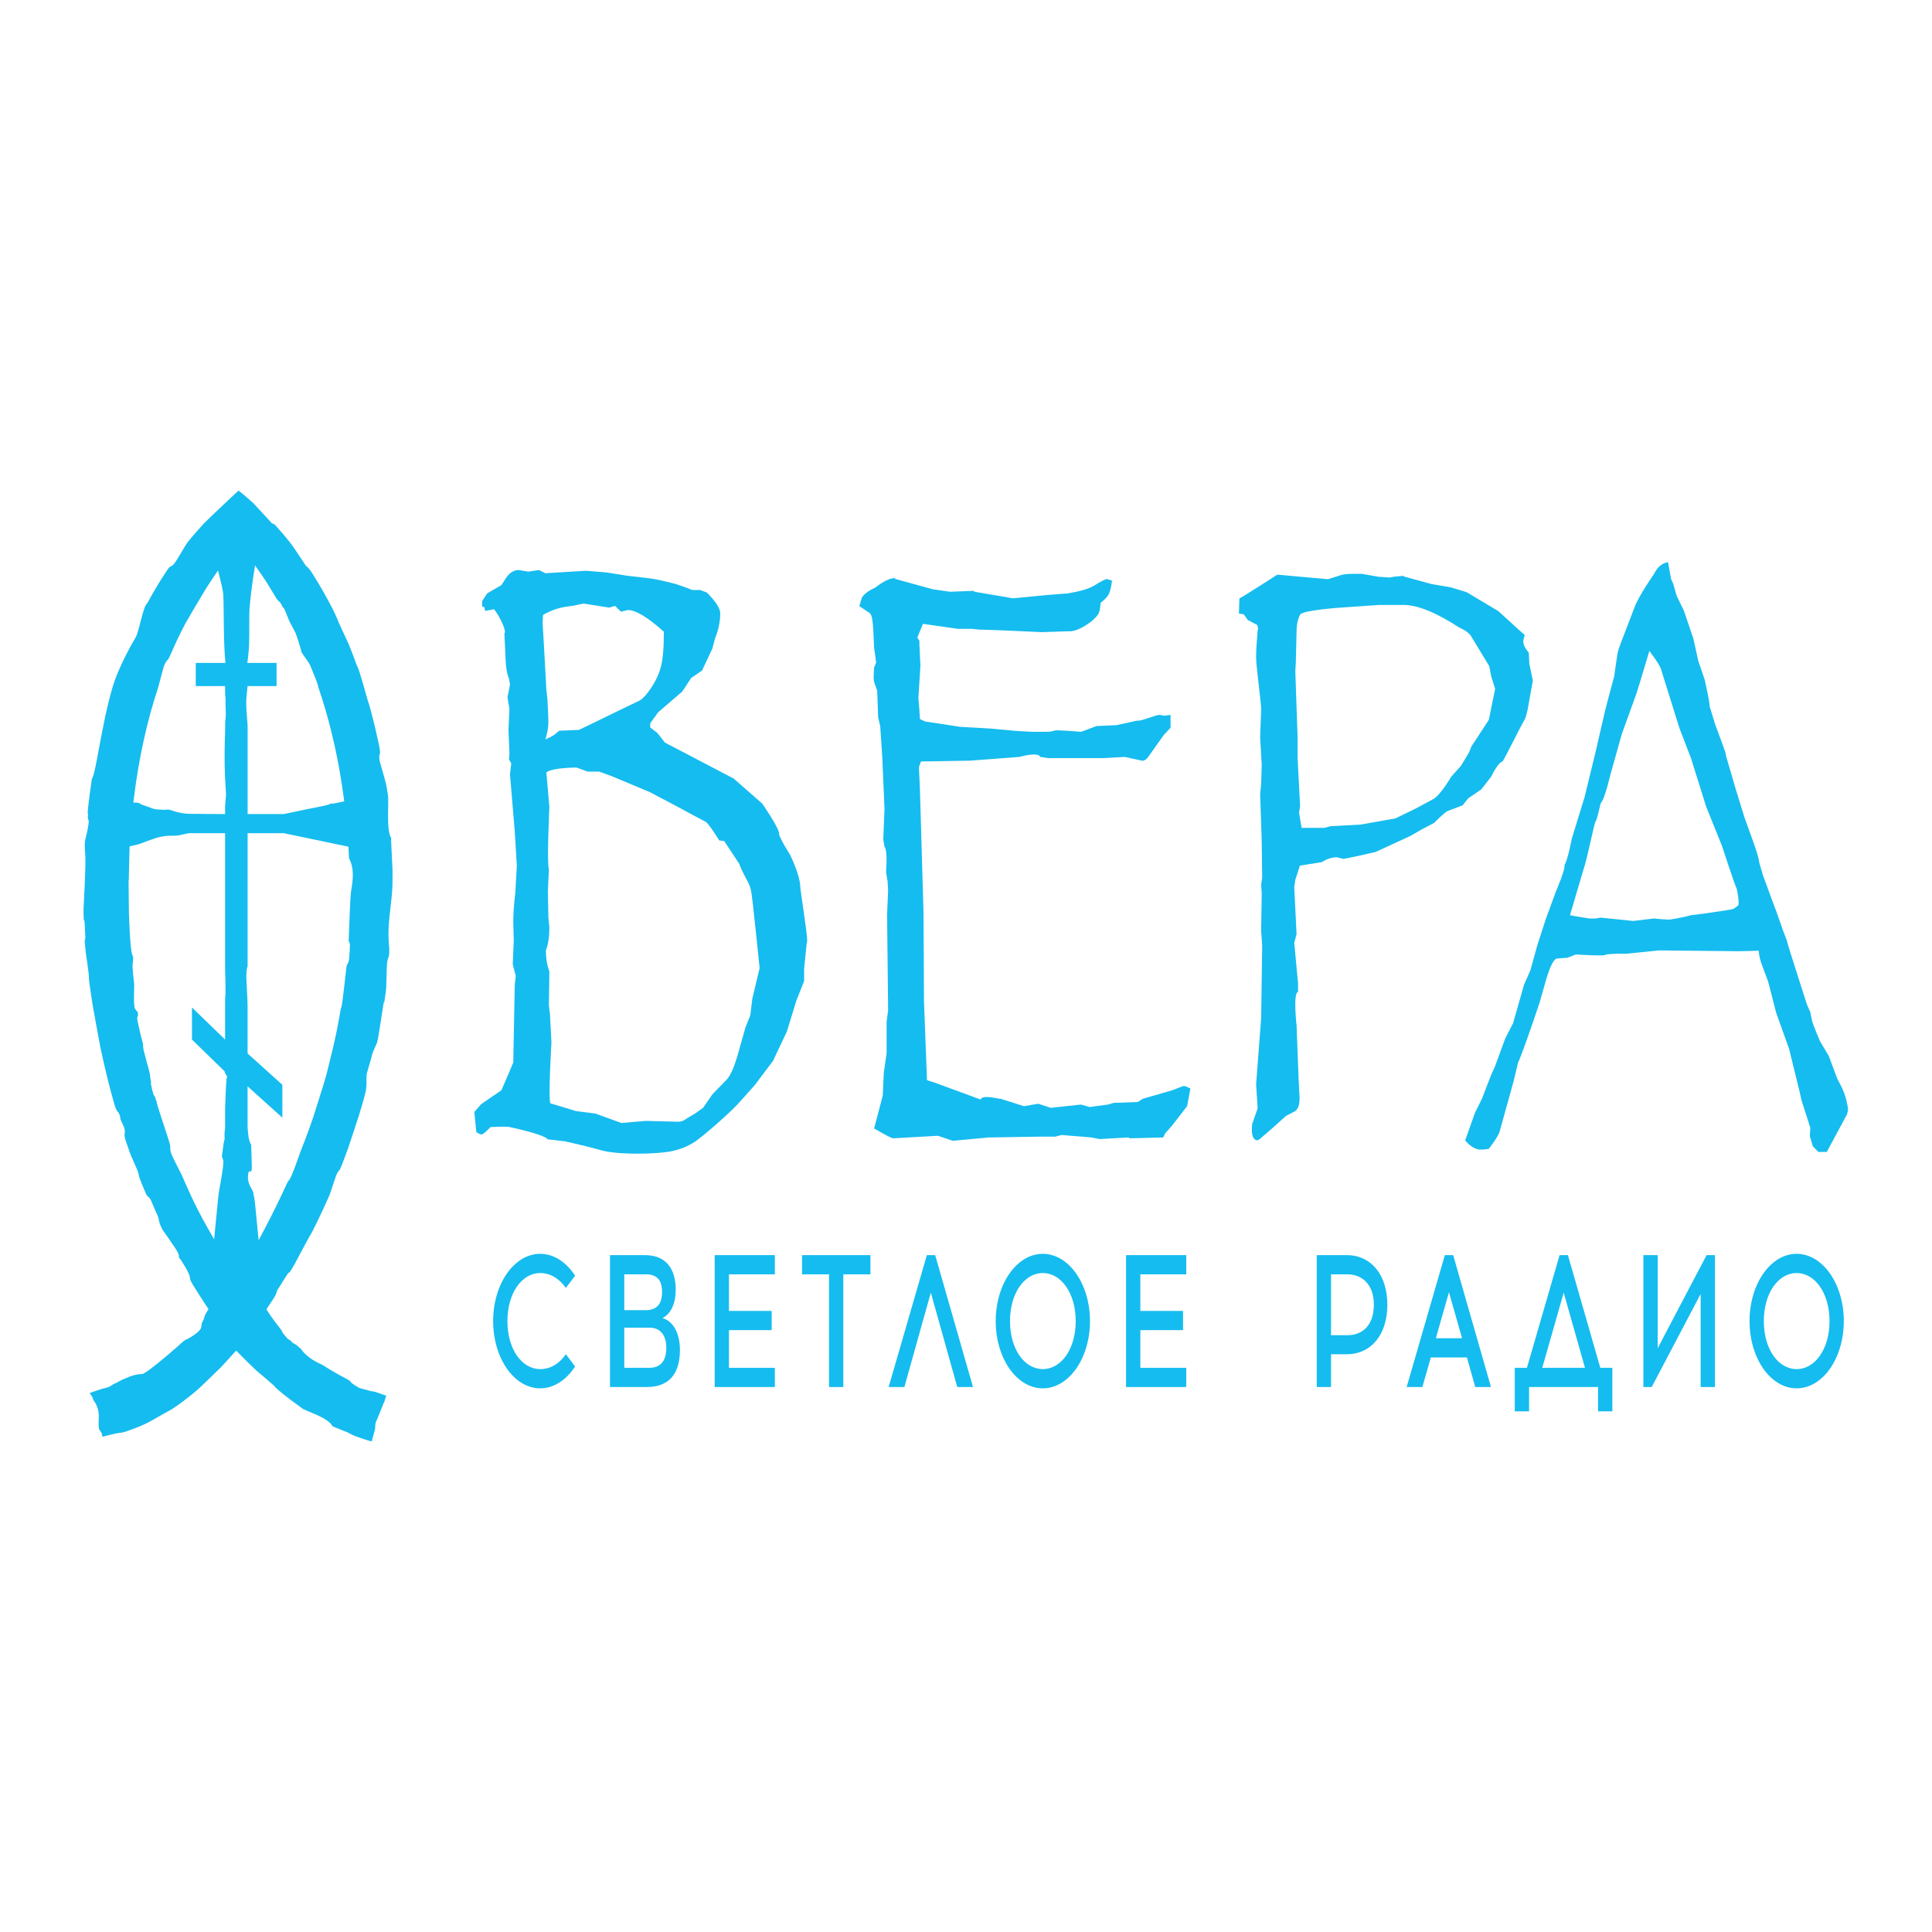 <?xml version="1.0" encoding="UTF-8" standalone="no"?>
<!DOCTYPE svg PUBLIC "-//W3C//DTD SVG 1.1//EN" "http://www.w3.org/Graphics/SVG/1.1/DTD/svg11.dtd">
<svg width="100%" height="100%" viewBox="0 0 1667 1667" version="1.1" xmlns="http://www.w3.org/2000/svg" xmlns:xlink="http://www.w3.org/1999/xlink" xml:space="preserve" xmlns:serif="http://www.serif.com/" style="fill-rule:evenodd;clip-rule:evenodd;stroke-linejoin:round;stroke-miterlimit:1.414;">
    <g id="Artboard1" transform="matrix(1.246,0,0,1.784,78.21,29.495)">
        <rect x="-62.767" y="-16.533" width="1337.58" height="934.22" style="fill:none;"/>
        <g transform="matrix(4.13,0,0,4.111,-0.319,0.239)">
            <g transform="matrix(1,0,0,1,-1.117,53.408)">
                <path d="M112.142,59.997L111.802,61.969L110.996,63.37L109.722,66.541C109.077,68.114 108.43,69.127 107.774,69.573L105.445,71.258L103.88,72.848L102.524,73.521L101.128,74.103C100.675,74.358 100.206,74.484 99.723,74.484L94.263,74.384L90.191,74.632L85.827,73.521L82.57,73.227L79.433,72.559L78.284,72.32C77.89,71.834 78.456,65.147 78.456,65.147L78.205,61.778L78.029,60.815L78.108,56.778C77.719,56.07 77.524,55.25 77.524,54.326C77.916,53.62 78.108,52.72 78.108,51.629L77.947,50.469L77.858,47.393L78.029,44.744C77.663,44.073 78.108,37.435 78.108,37.435L77.606,33.388C78.594,32.811 82.652,32.811 82.652,32.811L84.558,33.29L86.461,33.29L88.54,33.82L94.94,35.699L98.072,36.855L104.346,39.212C104.659,39.345 105.408,40.06 106.588,41.382L107.433,41.47L109.98,44.172C109.98,44.3 110.344,44.858 111.078,45.852C111.562,46.398 111.866,46.969 111.993,47.556C112.124,48.154 112.335,49.507 112.654,51.629L113.283,55.861L113.368,56.393L112.142,59.997ZM77.269,19.338L76.974,15.771L77.05,14.858C78.5,14.257 80.119,13.901 81.93,13.8L83.836,13.521L88.114,13.996L89.135,13.8L90.11,14.472L91.292,14.282C92.592,14.282 94.591,15.132 97.309,16.838C97.309,18.824 97.126,20.237 96.76,21.071C96.503,21.783 96.018,22.523 95.297,23.308C94.58,24.093 93.902,24.639 93.284,24.916L89.135,26.316C89.135,26.316 83.193,28.354 83.077,28.381L79.763,28.482L79.255,28.767C79.026,28.961 78.423,29.205 77.44,29.493C77.782,28.752 77.947,28.066 77.947,27.423C77.947,27.104 77.89,26.202 77.782,24.728L77.606,23.669L77.269,19.338ZM120.195,47.007C120.195,46.08 119.608,44.763 118.461,43.059C118.461,43.059 116.63,41.055 116.63,40.61C116.63,39.896 113.79,37.046 113.79,37.046L109.01,34.108L97.479,29.873L96.249,28.767L95.017,28.091L95.017,27.612L96.341,26.316L100.402,23.863L101.883,22.276L103.704,21.405L105.445,18.804L105.872,17.655C106.468,16.626 106.759,15.631 106.759,14.674C106.759,14.089 106.012,13.279 104.513,12.219L103.369,11.925L102.054,11.925L101.043,11.641L99.469,11.256C99.469,11.256 96.235,10.632 94.687,10.534L91.126,10.243L87.647,9.857L84.253,9.662L77.44,9.952L76.378,9.574L74.558,9.765L72.988,9.574C72.2,9.574 71.509,9.857 70.916,10.433L70.066,11.356L67.692,12.314L66.843,13.224L66.843,13.901L67.183,13.901L67.347,14.386L68.835,14.186C69.601,14.828 71.031,16.77 70.567,17.027L70.663,18.424C70.74,19.872 70.816,20.778 70.897,21.142C70.959,21.517 71.105,21.922 71.343,22.37L71.509,23.042L71.343,23.669L71.085,24.538L71.419,25.933L71.251,28.381L71.419,31.126L71.343,31.855L71.718,32.325L71.509,33.628L72.308,40.321L72.653,44.363L72.395,47.588C72.167,48.934 72.057,50.054 72.057,50.953L72.139,53.119L71.971,55.959L72.479,57.348L72.308,58.36L72.057,67.509L71.343,68.706L70.066,70.781L66.671,72.415L65.535,73.333L65.615,73.997L65.865,75.683C66.21,75.877 66.502,75.974 66.761,75.974C66.96,75.974 67.449,75.683 68.249,75.107C68.249,75.107 71.163,75.01 71.419,75.107C71.419,75.107 77.064,75.916 77.858,76.557L80.746,76.79C80.746,76.79 85.054,77.472 86.482,77.779C87.906,78.085 90.039,78.236 92.857,78.236C95.259,78.236 97.17,78.141 98.581,77.953C99.994,77.759 101.314,77.38 102.544,76.821C103.775,76.253 108.708,73.257 110.063,72.128L112.564,70.16L115.619,67.311L117.942,63.849L119.519,60.242L120.823,57.931L120.823,56.481L121.253,53.5C121.302,53.442 121.333,53.313 121.333,53.119C121.333,52.226 120.195,47.234 120.195,47.007Z" style="fill:rgb(21,188,239);fill-rule:nonzero;"/>
            </g>
            <g transform="matrix(1,0,0,1,-1.117,53.408)">
                <path d="M185.596,70.575L185.039,72.654L182.521,74.93L181.37,75.85L181.027,76.334L175.437,76.431L175.182,76.334L170.366,76.523L168.997,76.334C168.997,76.334 165.811,76.135 165.588,76.135L164.007,76.04L162.94,76.238L160.167,76.238L151.761,76.334L145.739,76.723L143.269,76.135L135.757,76.431C135.499,76.431 134.437,76.04 132.557,75.269L132.984,74.155L134.011,71.393L134.18,68.778L134.655,66.402L134.655,62.761L134.909,61.364L134.736,50.12L134.909,47.261L134.816,46.199L134.56,45.079C134.56,45.079 134.873,42.608 134.304,42.123L134.094,41.305L134.304,37.715L133.926,31.563L133.581,27.929L133.24,26.913L133.075,23.761L132.557,22.742L132.475,22.257L132.557,21.048L132.899,20.469L132.557,18.676C132.475,17.093 132.385,16.048 132.28,15.523C132.184,15.009 132.003,14.702 131.753,14.603L130.085,13.824L130.513,12.811C130.709,12.556 131.183,12.258 131.922,11.935L132.73,11.648C134.126,10.904 135.192,10.534 135.929,10.534C135.959,10.534 135.988,10.534 136.019,10.534C136.044,10.534 136.09,10.567 136.146,10.633L142.412,11.841L145.316,12.133C145.316,12.133 148.707,12.031 149.069,12.031C149.243,12.031 149.354,12.069 149.408,12.133L155.854,12.902L161.524,12.516L165.031,12.326C166.982,12.096 168.428,11.815 169.341,11.457C170.589,10.904 171.349,10.633 171.603,10.633L172.455,10.824C172.308,11.566 172.141,12.089 171.92,12.397C171.702,12.705 171.248,13.052 170.534,13.44C170.477,14.02 170.377,14.425 170.236,14.647C170.088,14.877 169.682,15.201 168.997,15.62C167.52,16.393 166.292,16.786 165.322,16.786L164.858,16.786L160.678,16.882C160.678,16.882 151.796,16.584 150.178,16.584L148.9,16.493L146.603,16.493L140.751,15.907L139.811,17.515L140.151,17.903L140.151,18.285L140.324,20.854L139.982,24.636L140.151,26.04L140.24,27.105L141.095,27.393L146.937,28.018C147.337,28.018 151.383,28.213 151.761,28.213L151.845,28.213L156.41,28.506L159.091,28.607L161.524,28.607C162.042,28.607 162.479,28.555 162.832,28.459C163.185,28.364 167.25,28.607 167.25,28.607L168.014,28.415L169.85,27.929L173.18,27.829L176.668,27.293C177.072,27.425 179.867,26.618 180.345,26.618L181.287,26.713L182.264,26.618L182.264,28.126L181.121,28.99L178.517,31.563C178.207,31.85 177.902,32.004 177.616,32.004L177.449,32.004L174.585,31.563L170.919,31.703L161.745,31.703L160.419,31.563C160.107,30.917 156.923,31.563 156.923,31.563L148.599,32.004L140.409,32.099L140.074,32.773L140.24,35.343L140.839,49.731L140.839,49.833C140.839,50.246 140.923,60.343 140.923,60.343L141.426,69.597L142.757,69.892L150.438,71.876C150.582,71.259 153.337,71.781 153.598,71.781L153.765,71.781L157.694,72.654L160.08,72.364L162.172,72.845L167.25,72.462L168.698,72.75L171.768,72.462L172.747,72.26L176.766,72.164L177.616,71.781L182.614,70.766C182.751,70.727 183.077,70.64 183.588,70.495C184.101,70.347 184.416,70.278 184.534,70.278C184.7,70.278 185.053,70.38 185.596,70.575Z" style="fill:rgb(21,188,239);fill-rule:nonzero;"/>
            </g>
            <g transform="matrix(1,0,0,1,-1.117,53.408)">
                <path d="M235.633,27.196L232.714,30.33L232.29,31.055L230.981,32.589L229.323,33.89C229.323,33.89 227.484,36.121 226.272,36.537L223.349,37.642L219.959,38.798L214.112,39.523L209.111,39.711L208.054,39.908L204.239,39.908L203.813,38.127L203.985,37.351L203.561,31.622L203.561,29.171L203.183,21.474L203.265,20.51L203.393,16.858C203.393,16.021 203.592,15.341 204.004,14.817C204.416,14.278 211.276,13.971 211.276,13.971L217.245,13.683L221.315,13.683C223.654,13.683 226.767,14.558 230.636,16.325C230.636,16.325 232.313,16.827 232.714,17.429L235.714,20.896L236.02,22.058L236.691,23.546L235.633,27.196ZM242.421,20.611L242.332,19.309C241.709,18.793 241.402,18.332 241.402,17.917C241.402,17.855 241.479,17.626 241.656,17.233L240.08,16.235L237.211,14.401L231.909,12.183L229.242,11.611L226.016,11.224L221.527,10.362L221.236,10.262L219.706,10.362L218.984,10.457L217.079,10.362L214.322,10.024L212.752,10.024C211.714,10.024 210.945,10.106 210.46,10.262L208.646,10.653L200.169,10.12L197.925,11.129L194.536,12.626L193.813,12.908L193.728,14.692L194.536,14.787L195.216,15.454L196.531,15.939C196.641,15.939 196.741,15.996 196.824,16.117C196.904,16.224 196.947,16.371 196.947,16.56C196.928,16.63 196.889,16.667 196.87,16.667C196.702,18.102 196.612,19.119 196.612,19.697C196.612,20.24 196.702,20.999 196.87,21.956L197.375,25.131L197.457,25.899L197.291,29.171L197.291,29.269L197.549,32.493L197.457,34.665L197.291,35.957L197.549,41.391L197.628,45.729L197.457,46.599L197.549,47.604L197.457,52.023L197.628,53.813L197.457,62.279L196.612,70.078L196.87,72.914L195.979,74.696C195.921,74.826 195.894,75.048 195.894,75.366C195.894,76.234 196.218,76.668 196.87,76.668C196.928,76.668 197.062,76.601 197.291,76.477L199.28,75.272L201.649,73.783L203.006,73.296C203.609,73.074 203.901,72.554 203.901,71.713L203.731,69.353L203.393,63.147C203.393,63.147 202.77,59.295 203.644,59.202L203.644,58.624L203.644,58.236L203.006,53.428L203.393,52.416L203.006,46.886L203.183,46.013L203.956,44.347L207.624,43.942C208.475,43.559 209.305,43.37 210.127,43.37L211.276,43.559L213.345,43.27L216.654,42.741L222.454,40.868L224.367,40.097L226.447,39.328C227.74,38.427 228.505,37.966 228.729,37.928L231.231,37.261L232.163,36.439L234.369,35.381L236.02,33.89C236.02,33.89 237.194,32.172 237.926,32.109C238.631,31.31 241.104,27.756 241.444,27.418C241.78,27.079 242.083,26.351 242.332,25.23L243.009,22.583L242.421,20.611Z" style="fill:rgb(21,188,239);fill-rule:nonzero;"/>
            </g>
            <g transform="matrix(1,0,0,1,-1.117,53.408)">
                <path d="M277.4,49.058C277.043,49.26 276.782,49.384 276.619,49.436C276.444,49.486 275.979,49.554 275.216,49.63C274.455,49.708 273.323,49.833 271.823,49.987L269.574,50.179L268.437,50.377C267.366,50.535 266.572,50.641 266.063,50.689C265.553,50.738 263.314,50.569 263.314,50.569L259.837,50.862L254.368,50.469L253.609,50.569L252.461,50.569L249.961,50.282L249.245,50.179C249.245,50.179 251.413,44.984 251.755,44.215C252.111,43.443 253.331,39.381 253.479,39.231C253.625,39.092 253.806,38.704 254.031,38.054L254.368,37.046C254.54,36.888 254.696,36.692 254.835,36.473C254.976,36.247 255.3,35.538 255.475,35.119C255.638,34.709 255.819,34.215 256.023,33.628L257.933,28.862C257.933,28.862 260.216,24.422 260.384,24.106C260.558,23.781 262.546,19.096 262.546,19.096C263.76,20.22 264.424,20.957 264.534,21.314L267.595,28.191L269.5,31.654L272.082,37.435L274.705,42.003C274.705,42.003 276.872,46.653 277.214,47.111C277.214,47.111 277.75,48.839 277.4,49.058ZM295.559,71.884C295.356,71.34 295.081,70.827 294.75,70.351L294.032,69.382L292.627,66.736L291.192,65.053C291.192,65.053 289.904,62.981 289.789,62.503L289.535,61.588L288.984,60.721C288.984,60.721 285.813,53.809 285.744,53.555C285.679,53.295 285.396,52.755 284.919,51.915C284.837,51.72 284.677,51.397 284.431,50.929C284.191,50.463 284.023,50.127 283.923,49.916C283.828,49.708 283.687,49.461 283.524,49.173L281.61,45.52C281.61,45.52 280.939,43.946 280.939,43.877C280.939,43.302 279.284,40.225 279.284,40.225L278.517,38.728L277.038,35.367L275.39,31.417L275.304,31.032L274.705,29.873L273.568,27.71L272.668,25.645C272.668,25.069 271.823,22.462 271.823,22.462L270.763,20.296L269.928,17.655L268.351,14.386L267.124,12.605L266.529,11.16L266.187,10.632L265.683,8.656C264.701,8.749 263.898,9.216 263.314,10.051C263.314,10.051 260.775,12.605 260.083,13.92C259.387,15.242 257.549,18.503 257.403,18.856C257.242,19.212 257.086,19.853 256.914,20.783L256.655,22.074C256.655,22.074 255.373,25.384 255.09,26.221L253.609,30.744L251.692,36.274L249.54,41.191C249.54,41.191 248.822,43.848 248.309,44.263C248.595,44.591 246.827,47.491 246.827,47.491L245.172,50.662L243.772,53.698L242.594,56.682L241.531,58.36L239.703,62.88L238.391,64.672L236.656,67.99L236.065,68.897L235.472,69.965L234.499,71.737L233.308,73.428L231.659,76.69C232.564,77.402 233.425,77.759 234.242,77.759C234.84,77.759 235.302,77.722 235.64,77.658C235.64,77.658 237.297,76.169 237.462,75.587L239.8,69.673L240.507,67.602C241.819,65.42 244.155,60.432 244.155,60.432L244.923,58.551C245.684,56.535 246.376,55.443 246.995,55.283L248.822,55.187L250.22,54.802C250.22,54.802 254.917,55.014 255.174,54.855C255.427,54.692 258.733,54.711 258.733,54.711L264.201,54.326L277.378,54.421L277.547,54.421C278.284,54.421 280.867,54.361 280.867,54.361C281.072,55.581 281.318,55.811 282.336,57.74C282.618,58.249 283.565,61.107 283.82,61.677L285.979,65.918L287.714,70.879L288.052,71.936L289.535,75.201L289.454,76.169L289.956,77.37L290.889,78.035L292.294,78.035L295.683,73.617C295.797,73.37 295.851,73.166 295.851,73.037C295.851,72.82 295.748,72.433 295.559,71.884Z" style="fill:rgb(21,188,239);fill-rule:nonzero;"/>
            </g>
            <g transform="matrix(1,0,0,1,-1.117,53.408)">
                <path d="M14.081,37.755C14.211,37.755 14.362,37.772 14.546,37.797C14.546,37.797 16.061,38.226 17.643,38.254C19.227,38.282 23.739,38.286 23.739,38.286L23.739,37.373C23.739,37.147 23.871,36.213 23.899,36.008C23.912,35.91 23.704,34.17 23.667,32.594C23.62,30.558 23.739,28.586 23.739,28.586C23.739,27.986 23.739,27.367 23.806,27.07C23.887,26.679 23.86,26.268 23.83,25.876C23.811,25.548 23.787,25.214 23.822,24.893L23.828,24.832L23.813,24.772C23.759,24.505 23.739,24.201 23.739,23.796L23.739,23.228L18.821,23.228L18.821,20.501L23.795,20.501C23.795,20.501 23.63,19.426 23.562,17.561C23.491,15.566 23.515,12.76 23.407,12.265C23.199,11.304 22.544,9.633 22.544,9.633L21.573,10.641C21.203,11.031 20.83,11.432 20.469,11.829C20.108,12.23 17.074,15.842 17.074,15.87C16.902,16.102 16.729,16.331 16.564,16.564L16.347,16.862C15.858,17.548 15.384,18.254 14.944,18.969L14.843,19.126C14.62,19.484 14.4,19.84 14.177,20.102C13.868,20.259 13.697,20.524 13.55,20.773C13.346,21.091 12.627,23.173 12.509,23.413C10.634,27.367 9.27,31.732 8.447,36.387L8.356,36.938L8.996,36.938C9.081,36.949 9.237,36.98 9.42,37.025C9.604,37.139 9.848,37.197 10.135,37.264C10.254,37.288 10.388,37.32 10.54,37.361C10.741,37.403 10.933,37.454 11.151,37.516C11.358,37.578 11.592,37.673 12.192,37.726C12.797,37.78 13.767,37.79 13.767,37.79C13.868,37.764 13.963,37.755 14.081,37.755ZM27.514,38.286L33.575,38.286L36.974,37.786C37.404,37.694 41.306,37.25 41.388,37.063L41.418,37.063C41.591,37.063 41.861,37.063 42.144,37.019L43.71,36.791L43.629,36.335C42.843,32.213 41.626,28.292 39.991,24.684C39.796,24.253 39.594,23.826 39.39,23.402C39.351,23.286 39.312,23.155 39.259,23.024C39.154,22.742 38.107,20.97 38.026,20.823C37.769,20.389 36.608,19.402 36.544,19.199C36.448,18.894 35.736,17.24 35.52,16.933C35.216,16.512 34.912,16.11 34.6,15.713C34.315,15.346 33.784,14.197 33.595,14.075C33.386,13.928 33.274,13.851 33.244,13.712L32.954,13.37C32.668,13.237 32.395,12.996 32.069,12.597C31.184,11.548 30.427,10.7 29.738,10.015L28.767,9.033C28.767,9.033 28.119,11.609 27.848,14.009C27.733,15.021 27.838,16.792 27.769,18.158C27.701,19.534 27.46,20.501 27.46,20.501L32.369,20.501L32.369,23.228L27.514,23.228C27.514,23.228 27.251,24.675 27.276,25.349C27.303,26.025 27.514,27.88 27.514,27.88C27.514,27.9 27.514,38.286 27.514,38.286ZM14.551,77.485C14.507,77.802 14.633,78.064 14.743,78.295C14.903,78.624 16.358,80.578 16.397,80.646C16.636,80.996 16.836,81.332 17.041,81.673L17.25,81.996C18.399,83.833 19.64,85.565 20.95,87.148L21.899,88.305L22.606,83.235C22.717,82.46 23.652,79.386 23.412,78.98L23.309,78.794C23.224,78.632 23.203,78.533 23.209,78.436C23.275,78.202 23.319,77.95 23.373,77.678C23.432,77.287 23.505,76.875 23.652,76.533L23.695,76.45L23.677,76.714C23.652,76.263 23.624,75.973 23.66,75.719L23.739,75.221L23.739,72.935C23.739,72.492 23.926,69.55 23.989,69.403L24.097,69.155L23.887,68.953C23.757,68.823 23.713,68.72 23.713,68.715L23.667,68.568L23.511,68.454L18.182,64.816L18.182,61.037L23.739,64.816L23.739,60.678C23.739,60.311 23.742,59.702 23.802,59.505C23.802,59.505 23.811,57.816 23.776,57.444C23.757,57.076 23.739,56.85 23.739,56.465L23.739,40.532L17.642,40.532L16.607,40.692C16.23,40.753 15.702,40.834 15.308,40.834C15.265,40.834 14.052,40.787 12.901,40.963C11.671,41.151 9.493,41.807 9.181,41.849L7.735,42.078L7.715,42.456C7.676,43.076 7.597,45.494 7.595,45.879C7.589,45.938 7.579,46.016 7.57,46.102L7.556,46.189C7.556,46.189 7.596,49.552 7.607,49.8C7.646,50.684 7.703,51.576 7.773,52.471C7.812,52.924 7.853,53.375 7.899,53.721L7.904,53.745L7.918,53.779C7.932,53.815 7.937,53.886 7.95,53.971C8.001,54.293 8.073,54.768 8.332,55.12C8.325,55.448 8.293,55.646 8.259,55.809C8.23,56.043 8.193,56.241 8.254,56.6C8.259,56.758 8.303,57.032 8.342,57.336C8.385,57.626 8.439,57.918 8.49,58.209L8.495,58.315C8.532,58.783 8.311,60.961 8.672,61.233L8.723,61.276C8.982,61.478 9.084,61.574 9.104,61.683C9.104,61.683 9.146,61.885 9.155,61.922L9.099,62.013C8.958,62.23 9.009,62.444 9.047,62.6C9.099,62.826 9.835,65.147 9.945,65.167C9.951,65.221 10.007,65.605 10.007,65.759C10.007,66.037 10.909,68.195 10.951,68.346L10.972,68.405C11.062,68.677 11.17,68.997 11.179,69.15C11.179,69.264 11.207,69.381 11.246,69.511C11.349,69.902 11.314,69.986 11.289,70.013C11.289,70.013 11.646,71.247 11.831,71.415C11.985,71.561 12.045,71.61 12.093,71.81L12.12,71.918L12.197,71.998C12.241,72.055 12.279,72.094 12.286,72.246C12.303,72.444 13.856,75.733 14.096,76.231L14.118,76.295C14.326,76.726 14.528,77.144 14.551,77.485ZM27.511,56.195C27.322,56.524 27.313,56.917 27.3,57.352C27.295,57.806 27.511,60.239 27.509,60.821L27.509,66.452L33.338,70.135L33.338,74.003L27.509,70.319L27.509,75.175L27.581,75.735C27.633,76.104 27.707,76.599 27.945,76.982L27.999,77.056L28.069,77.114C28.119,77.18 28.127,77.516 28.135,77.765C28.145,78.181 28.225,79.656 28.219,79.927C28.198,80.005 28.191,80.071 28.183,80.144C28.164,80.191 28.157,80.276 28.145,80.308L27.689,80.354L27.594,80.694C27.46,81.491 27.878,82.01 28.183,82.384C28.374,82.628 28.493,82.783 28.493,82.94L28.493,83.023L28.52,83.087C28.667,83.457 28.744,83.976 28.805,84.445L29.362,88.422L30.309,87.166C31.563,85.503 32.75,83.811 33.835,82.157C33.999,81.899 34.244,81.52 34.391,81.407C34.784,81.301 36.296,78.141 36.332,78.084C36.595,77.617 36.856,77.144 37.116,76.67C37.611,75.758 38.084,74.841 38.524,73.935C38.605,73.757 40.441,69.695 40.428,69.661L40.728,68.909C40.728,68.909 40.781,68.778 40.8,68.744C40.8,68.744 41.854,65.743 41.959,65.416C42.265,64.474 42.544,63.525 42.787,62.576C42.911,62.12 43.025,61.662 43.138,61.202C43.186,61.12 43.226,61.03 43.264,60.935C43.396,60.637 43.995,56.87 44.023,56.669C44.062,56.41 44.118,56.062 44.217,55.968C44.501,55.707 44.52,55.421 44.545,55.193C44.56,54.91 44.757,53.598 44.62,53.446C44.481,53.279 44.454,53.245 44.46,53.196L44.473,53.136C44.473,52.846 44.493,52.519 44.512,52.199L44.523,52.032C44.571,51.299 44.696,48.091 44.873,47.319C45.164,46.07 45.461,44.763 44.517,43.48C44.499,43.153 44.481,42.826 44.446,42.496L44.422,42.126L33.575,40.532L27.514,40.532L27.511,56.195ZM48.136,112.068C47.679,111.975 47.229,111.878 46.796,111.771C46.334,111.671 45.876,111.552 45.423,111.43C44.985,111.315 44.246,111.02 44.246,111.02C44.246,111.02 42.229,110.463 41.956,110.373L41.734,110.295C40.968,109.214 37.044,108.511 36.537,108.141L36.488,108.107L36.164,107.941C35.306,107.524 34.423,107.055 33.538,106.555C33.108,106.317 32.62,106.034 32.201,105.755C32.082,105.539 29.134,103.864 28.943,103.733C28.055,103.137 27.093,102.486 26.031,101.715L25.589,101.406L25.167,101.737C24.39,102.354 23.66,102.901 22.951,103.431C22.71,103.61 19.492,105.779 19.437,105.811C19.188,105.962 18.931,106.122 18.678,106.275C18.419,106.428 18.155,106.58 17.888,106.724C17.688,106.83 17.475,106.948 17.263,107.063C16.946,107.241 16.608,107.424 16.286,107.583C16.012,107.734 15.734,107.868 15.454,107.999C15.19,108.129 14.927,108.253 14.653,108.372C14.574,108.406 14.494,108.426 14.4,108.46C14.19,108.528 11.138,109.766 10.995,109.81C10.419,110.017 9.784,110.222 9.081,110.417C8.403,110.609 7.722,110.784 7.049,110.941C6.709,111.012 6.395,111.078 6.084,111.078C5.801,111.078 3.309,111.498 3.186,111.552C3.149,111.461 3.024,111.084 3.024,111.084L2.892,110.942C2.503,110.642 2.503,110.317 2.544,109.722C2.593,109.007 2.654,108.126 1.628,107.197C1.558,106.905 1.297,106.661 1.05,106.431C0.975,106.369 3.163,105.894 3.163,105.894L3.724,105.794C4.138,105.727 4.288,105.683 4.432,105.622C4.546,105.575 4.667,105.519 4.786,105.457C5.034,105.335 5.195,105.262 5.353,105.262C5.353,105.262 6.395,104.84 6.896,104.711L7.029,104.677C8.07,104.335 8.958,104.172 9.79,104.172C10.59,104.172 16.772,100.317 16.854,100.244C16.913,100.223 16.963,100.203 17.019,100.178C17.036,100.167 17.065,100.149 17.095,100.14C17.117,100.186 19.625,99.268 19.74,98.646C19.809,98.259 19.857,98.014 20.052,97.912L20.297,97.415C20.29,97.392 20.304,97.262 20.711,96.809L20.963,96.529L20.691,96.253C19.929,95.44 19.166,94.601 18.432,93.774C18.146,93.437 17.815,93.067 17.834,92.799C17.815,92.285 16.177,90.591 16.177,90.591C16.12,90.574 16.058,90.555 16,90.533C16.063,90.288 15.93,90.046 15.841,89.9C15.653,89.566 13.252,87.192 13.252,87.192C12.962,86.795 12.669,86.37 12.604,85.945C12.514,85.619 12.348,85.401 12.212,85.212C11.99,84.921 11.305,83.609 11.104,83.485C10.818,83.31 10.611,83.182 10.491,82.984C10.252,82.598 10.02,82.213 9.79,81.821C9.566,81.434 9.372,81.087 9.265,80.777C9.232,80.524 9.108,80.315 8.99,80.122C8.871,79.895 8.007,78.578 7.837,78.245C7.633,77.844 7.423,77.436 7.223,77.021C7.029,76.631 6.796,76.145 6.896,75.885L6.91,75.85L6.913,75.82C6.996,75.37 6.719,74.979 6.483,74.645C6.29,74.37 6.108,74.106 6.136,73.852L5.899,73.429C5.505,73.192 5.307,72.771 5.115,72.288C4.458,70.656 3.856,68.984 3.315,67.299C3.137,66.755 2.967,66.213 2.808,65.662C2.652,65.123 1.579,60.988 1.493,60.602C1.388,60.12 1.283,59.637 1.183,59.146C1.087,58.678 0.996,58.209 0.91,57.733C0.916,57.592 0.914,57.448 0.901,57.312C0.889,56.983 0.416,54.834 0.397,54.674C0.345,54.337 0.296,53.998 0.249,53.663C0.226,53.484 0.185,53.183 0.218,53.088L0.274,53.027L0.274,52.993C0.345,52.783 0.3,52.576 0.274,52.384C0.235,52.141 0.223,50.99 0.149,50.86C0.052,50.696 0.009,50.64 0.027,50.503L0.034,50.471L0.027,50.443C-0.001,50.156 -0.001,49.794 0,49.446C0,49.446 0.423,44.221 0.3,43.198C0.236,42.603 0.167,41.987 0.242,41.496L0.242,41.506C0.247,41.506 0.281,41.358 0.286,41.32C0.286,41.32 1.006,39.337 0.85,39.024C0.731,38.777 0.686,38.663 0.737,38.483L0.786,38.343L0.717,38.209C0.686,38.125 0.712,37.848 0.786,37.4C0.927,36.526 1.087,35.641 1.27,34.774C1.311,34.565 1.352,34.346 1.4,34.15L1.405,34.137C2.137,33.372 2.925,28.094 4.817,23.481C5.907,20.822 8.559,17.717 8.71,17.54C9.342,16.801 9.951,13.953 10.634,13.51L10.721,13.453L10.856,13.276C11.756,12.11 12.717,10.977 13.729,9.905C13.891,9.728 14.301,9.288 14.494,9.181C14.94,9.109 15.231,8.807 15.536,8.492C15.868,8.147 17.168,6.553 17.453,6.31C18.324,5.549 19.247,4.813 20.177,4.099C20.635,3.758 25.538,0.501 26.001,0.226C26.406,0.458 26.805,0.688 27.202,0.922C27.657,1.195 28.101,1.479 28.544,1.753L28.623,1.819C28.994,2.102 31.622,4.099 31.622,4.099C31.783,4.099 31.957,4.139 32.315,4.419C33.108,5.033 33.889,5.682 34.646,6.351C35.174,6.807 37.317,9.109 37.317,9.109C37.696,9.25 38.069,9.658 38.374,9.986C39.53,11.261 40.632,12.608 41.654,13.994C41.948,14.398 42.27,14.86 42.544,15.313C42.606,15.545 44.261,17.95 44.499,18.357C44.79,18.86 45.072,19.376 45.348,19.883C45.49,20.149 45.625,20.408 45.755,20.672L45.827,20.807L45.918,20.925C46.155,21.122 47.546,24.628 47.59,24.755C47.856,25.299 48.081,25.863 48.278,26.395C48.7,27.521 49.099,28.689 49.458,29.876C49.574,30.262 49.744,30.817 49.72,31.128C49.473,31.509 49.621,31.943 49.774,32.356C49.927,32.773 50.694,34.508 50.836,35.134L50.994,35.85L51.003,35.894C51.294,36.536 50.675,40.144 51.581,41.096C51.522,41.165 51.811,44.604 51.809,44.79C51.811,45.253 51.811,45.71 51.811,46.178L51.809,46.393C51.791,47.385 51.627,48.328 51.479,49.237C51.247,50.59 51.005,51.998 51.209,53.614L51.261,54.131C51.261,54.131 51.285,54.912 51.157,55.087C50.941,55.441 50.903,55.747 50.872,56.021C50.821,56.423 50.775,58.783 50.725,58.98C50.637,59.441 50.545,59.896 50.448,60.347C50.448,60.347 50.422,60.443 50.414,60.462L50.345,60.42C50.345,60.42 49.501,64.216 49.46,64.346C49.401,64.601 49.326,64.889 49.226,65.147C49.122,65.377 48.457,66.309 48.365,66.637C48.258,67.047 47.543,68.644 47.495,68.829C47.365,69.333 47.571,70.198 47.26,71.078C46.939,71.987 46.554,72.878 46.175,73.746C45.978,74.201 44.531,77.263 44.363,77.604C44.143,78.029 43.933,78.444 43.71,78.853C43.475,79.295 43.23,79.734 42.969,80.131C42.667,80.315 42.503,80.58 42.36,80.815C42.194,81.084 41.416,82.847 41.183,83.216C40.309,84.603 39.377,85.997 38.399,87.352C38.302,87.477 38.21,87.604 38.118,87.717C38.106,87.729 38.095,87.744 38.082,87.757C37.939,87.851 35.439,91.186 35.352,91.289C35.117,91.574 34.867,91.872 34.63,92.135C34.464,92.2 34.335,92.304 34.234,92.382C34.043,92.533 32.576,94.25 32.479,94.308L32.264,94.774C32.238,94.864 31.949,95.18 31.847,95.297C31.545,95.616 31.237,95.938 30.934,96.261L30.665,96.544L30.922,96.829C31.205,97.14 31.509,97.451 31.834,97.761C32.139,98.054 32.459,98.338 32.786,98.627C32.857,98.695 32.934,98.773 33.018,98.85C33.18,98.997 33.343,99.161 33.351,99.281C33.351,99.281 34.096,99.962 34.362,100.076C34.63,100.178 34.791,100.258 34.897,100.382L35.183,100.554C35.441,100.639 35.623,100.696 35.815,100.817C36.043,100.956 36.272,101.098 36.496,101.23C36.619,101.398 36.788,101.525 36.964,101.654C37.123,101.774 37.652,102.147 38.415,102.489C39.1,102.794 40.027,103.073 40.11,103.108C41.272,103.64 42.516,104.153 43.813,104.621C44.314,104.811 44.804,104.986 44.873,105.177C44.873,105.177 46.066,105.818 46.554,105.874C46.935,105.918 48.273,106.203 48.378,106.203C48.687,106.203 49.056,106.285 49.501,106.407C49.923,106.514 50.343,106.622 50.756,106.716C50.644,106.956 50.545,107.197 50.435,107.431C50.399,107.485 50.362,107.532 50.326,107.583C50.14,107.88 49.113,109.732 48.999,109.841L48.892,110.31C48.961,110.462 48.822,110.829 48.695,111.12C48.564,111.445 48.445,111.761 48.339,112.068L48.136,112.068Z" style="fill:rgb(21,188,239);fill-rule:nonzero;"/>
            </g>
            <g transform="matrix(1,0,0,1,-1.117,53.408)">
                <path d="M82.425,92.594L80.874,94.033C79.765,92.926 78.257,92.283 76.573,92.283C73.492,92.283 71.076,94.655 71.076,97.935C71.076,101.237 73.492,103.586 76.573,103.586C78.257,103.586 79.765,102.966 80.874,101.836L82.425,103.277C80.962,104.85 78.878,105.848 76.573,105.848C72.206,105.848 68.682,102.3 68.682,97.935C68.682,93.568 72.206,90.022 76.573,90.022C78.878,90.022 80.962,91.018 82.425,92.594Z" style="fill:rgb(21,188,239);fill-rule:nonzero;"/>
            </g>
            <g transform="matrix(1,0,0,1,-1.117,53.408)">
                <path d="M90.669,103.433L94.902,103.433C97.009,103.433 97.718,102.391 97.718,101.082C97.718,99.753 96.897,98.711 94.902,98.711L90.669,98.711L90.669,103.433ZM90.669,96.649L94.326,96.649C96.499,96.649 97.009,95.562 97.009,94.543C97.009,93.547 96.632,92.437 94.326,92.437L90.669,92.437L90.669,96.649ZM94.083,90.176C98.516,90.176 99.292,92.57 99.292,94.233C99.292,95.895 98.494,97.07 97.075,97.58C98.915,97.957 100.001,99.398 100.001,101.326C100.001,103.787 98.605,105.693 94.415,105.693L88.274,105.693L88.274,90.176L94.083,90.176Z" style="fill:rgb(21,188,239);fill-rule:nonzero;"/>
            </g>
            <g transform="matrix(1,0,0,1,-1.117,53.408)">
                <path d="M115.383,96.739L115.383,98.999L108.224,98.999L108.224,103.433L115.915,103.433L115.915,105.693L105.829,105.693L105.829,90.176L115.915,90.176L115.915,92.437L108.224,92.437L108.224,96.739L115.383,96.739Z" style="fill:rgb(21,188,239);fill-rule:nonzero;"/>
            </g>
            <g transform="matrix(1,0,0,1,-1.117,53.408)">
                <path d="M127.396,105.693L125.001,105.693L125.001,92.437L120.479,92.437L120.479,90.176L131.94,90.176L131.94,92.437L127.396,92.437L127.396,105.693Z" style="fill:rgb(21,188,239);fill-rule:nonzero;"/>
            </g>
            <g transform="matrix(1,0,0,1,-1.117,53.408)">
                <path d="M137.635,105.693L134.998,105.693L141.403,90.176L142.8,90.176L149.14,105.693L146.502,105.693L142.069,94.588L137.635,105.693Z" style="fill:rgb(21,188,239);fill-rule:nonzero;"/>
            </g>
            <g transform="matrix(1,0,0,1,-1.117,53.408)">
                <path d="M155.345,97.935C155.345,101.237 157.761,103.586 160.843,103.586C163.924,103.586 166.361,101.237 166.361,97.935C166.361,94.655 163.924,92.283 160.843,92.283C157.761,92.283 155.345,94.655 155.345,97.935ZM168.756,97.935C168.756,102.324 165.209,105.848 160.843,105.848C156.476,105.848 152.95,102.324 152.95,97.935C152.95,93.568 156.476,90.022 160.843,90.022C165.209,90.022 168.756,93.568 168.756,97.935Z" style="fill:rgb(21,188,239);fill-rule:nonzero;"/>
            </g>
            <g transform="matrix(1,0,0,1,-1.117,53.408)">
                <path d="M184.359,96.739L184.359,98.999L177.199,98.999L177.199,103.433L184.892,103.433L184.892,105.693L174.806,105.693L174.806,90.176L184.892,90.176L184.892,92.437L177.199,92.437L177.199,96.739L184.359,96.739Z" style="fill:rgb(21,188,239);fill-rule:nonzero;"/>
            </g>
            <g transform="matrix(1,0,0,1,-1.117,53.408)">
                <path d="M211.943,99.598C214.271,99.598 216.354,98.557 216.354,96.007C216.354,93.547 214.271,92.437 211.943,92.437L209.172,92.437L209.172,99.598L211.943,99.598ZM211.789,90.176C215.934,90.176 218.616,92.526 218.616,96.007C218.616,99.509 215.934,101.836 211.789,101.836L209.172,101.836L209.172,105.693L206.778,105.693L206.778,90.176L211.789,90.176Z" style="fill:rgb(21,188,239);fill-rule:nonzero;"/>
            </g>
            <g transform="matrix(1,0,0,1,-1.117,53.408)">
                <path d="M226.75,99.952L231.139,99.952L228.944,94.543L226.75,99.952ZM224.488,105.693L221.851,105.693L228.256,90.176L229.653,90.176L235.992,105.693L233.355,105.693L231.958,102.213L225.907,102.213L224.488,105.693Z" style="fill:rgb(21,188,239);fill-rule:nonzero;"/>
            </g>
            <g transform="matrix(1,0,0,1,-1.117,53.408)">
                <path d="M244.592,103.433L251.751,103.433L248.184,94.588L244.592,103.433ZM253.946,108.552L253.946,105.693L242.376,105.693L242.376,108.552L239.981,108.552L239.981,103.433L242.021,103.433L247.495,90.176L248.892,90.176L254.323,103.433L256.341,103.433L256.341,108.552L253.946,108.552Z" style="fill:rgb(21,188,239);fill-rule:nonzero;"/>
            </g>
            <g transform="matrix(1,0,0,1,-1.117,53.408)">
                <path d="M271.146,105.693L271.146,94.743L262.944,105.693L261.548,105.693L261.548,90.176L263.942,90.176L263.942,101.127L272.144,90.176L273.54,90.176L273.54,105.693L271.146,105.693Z" style="fill:rgb(21,188,239);fill-rule:nonzero;"/>
            </g>
            <g transform="matrix(1,0,0,1,-1.117,53.408)">
                <path d="M281.739,97.935C281.739,101.237 284.156,103.586 287.237,103.586C290.318,103.586 292.757,101.237 292.757,97.935C292.757,94.655 290.318,92.283 287.237,92.283C284.156,92.283 281.739,94.655 281.739,97.935ZM295.15,97.935C295.15,102.324 291.604,105.848 287.237,105.848C282.87,105.848 279.347,102.324 279.347,97.935C279.347,93.568 282.87,90.022 287.237,90.022C291.604,90.022 295.15,93.568 295.15,97.935Z" style="fill:rgb(21,188,239);fill-rule:nonzero;"/>
            </g>
        </g>
    </g>
</svg>
